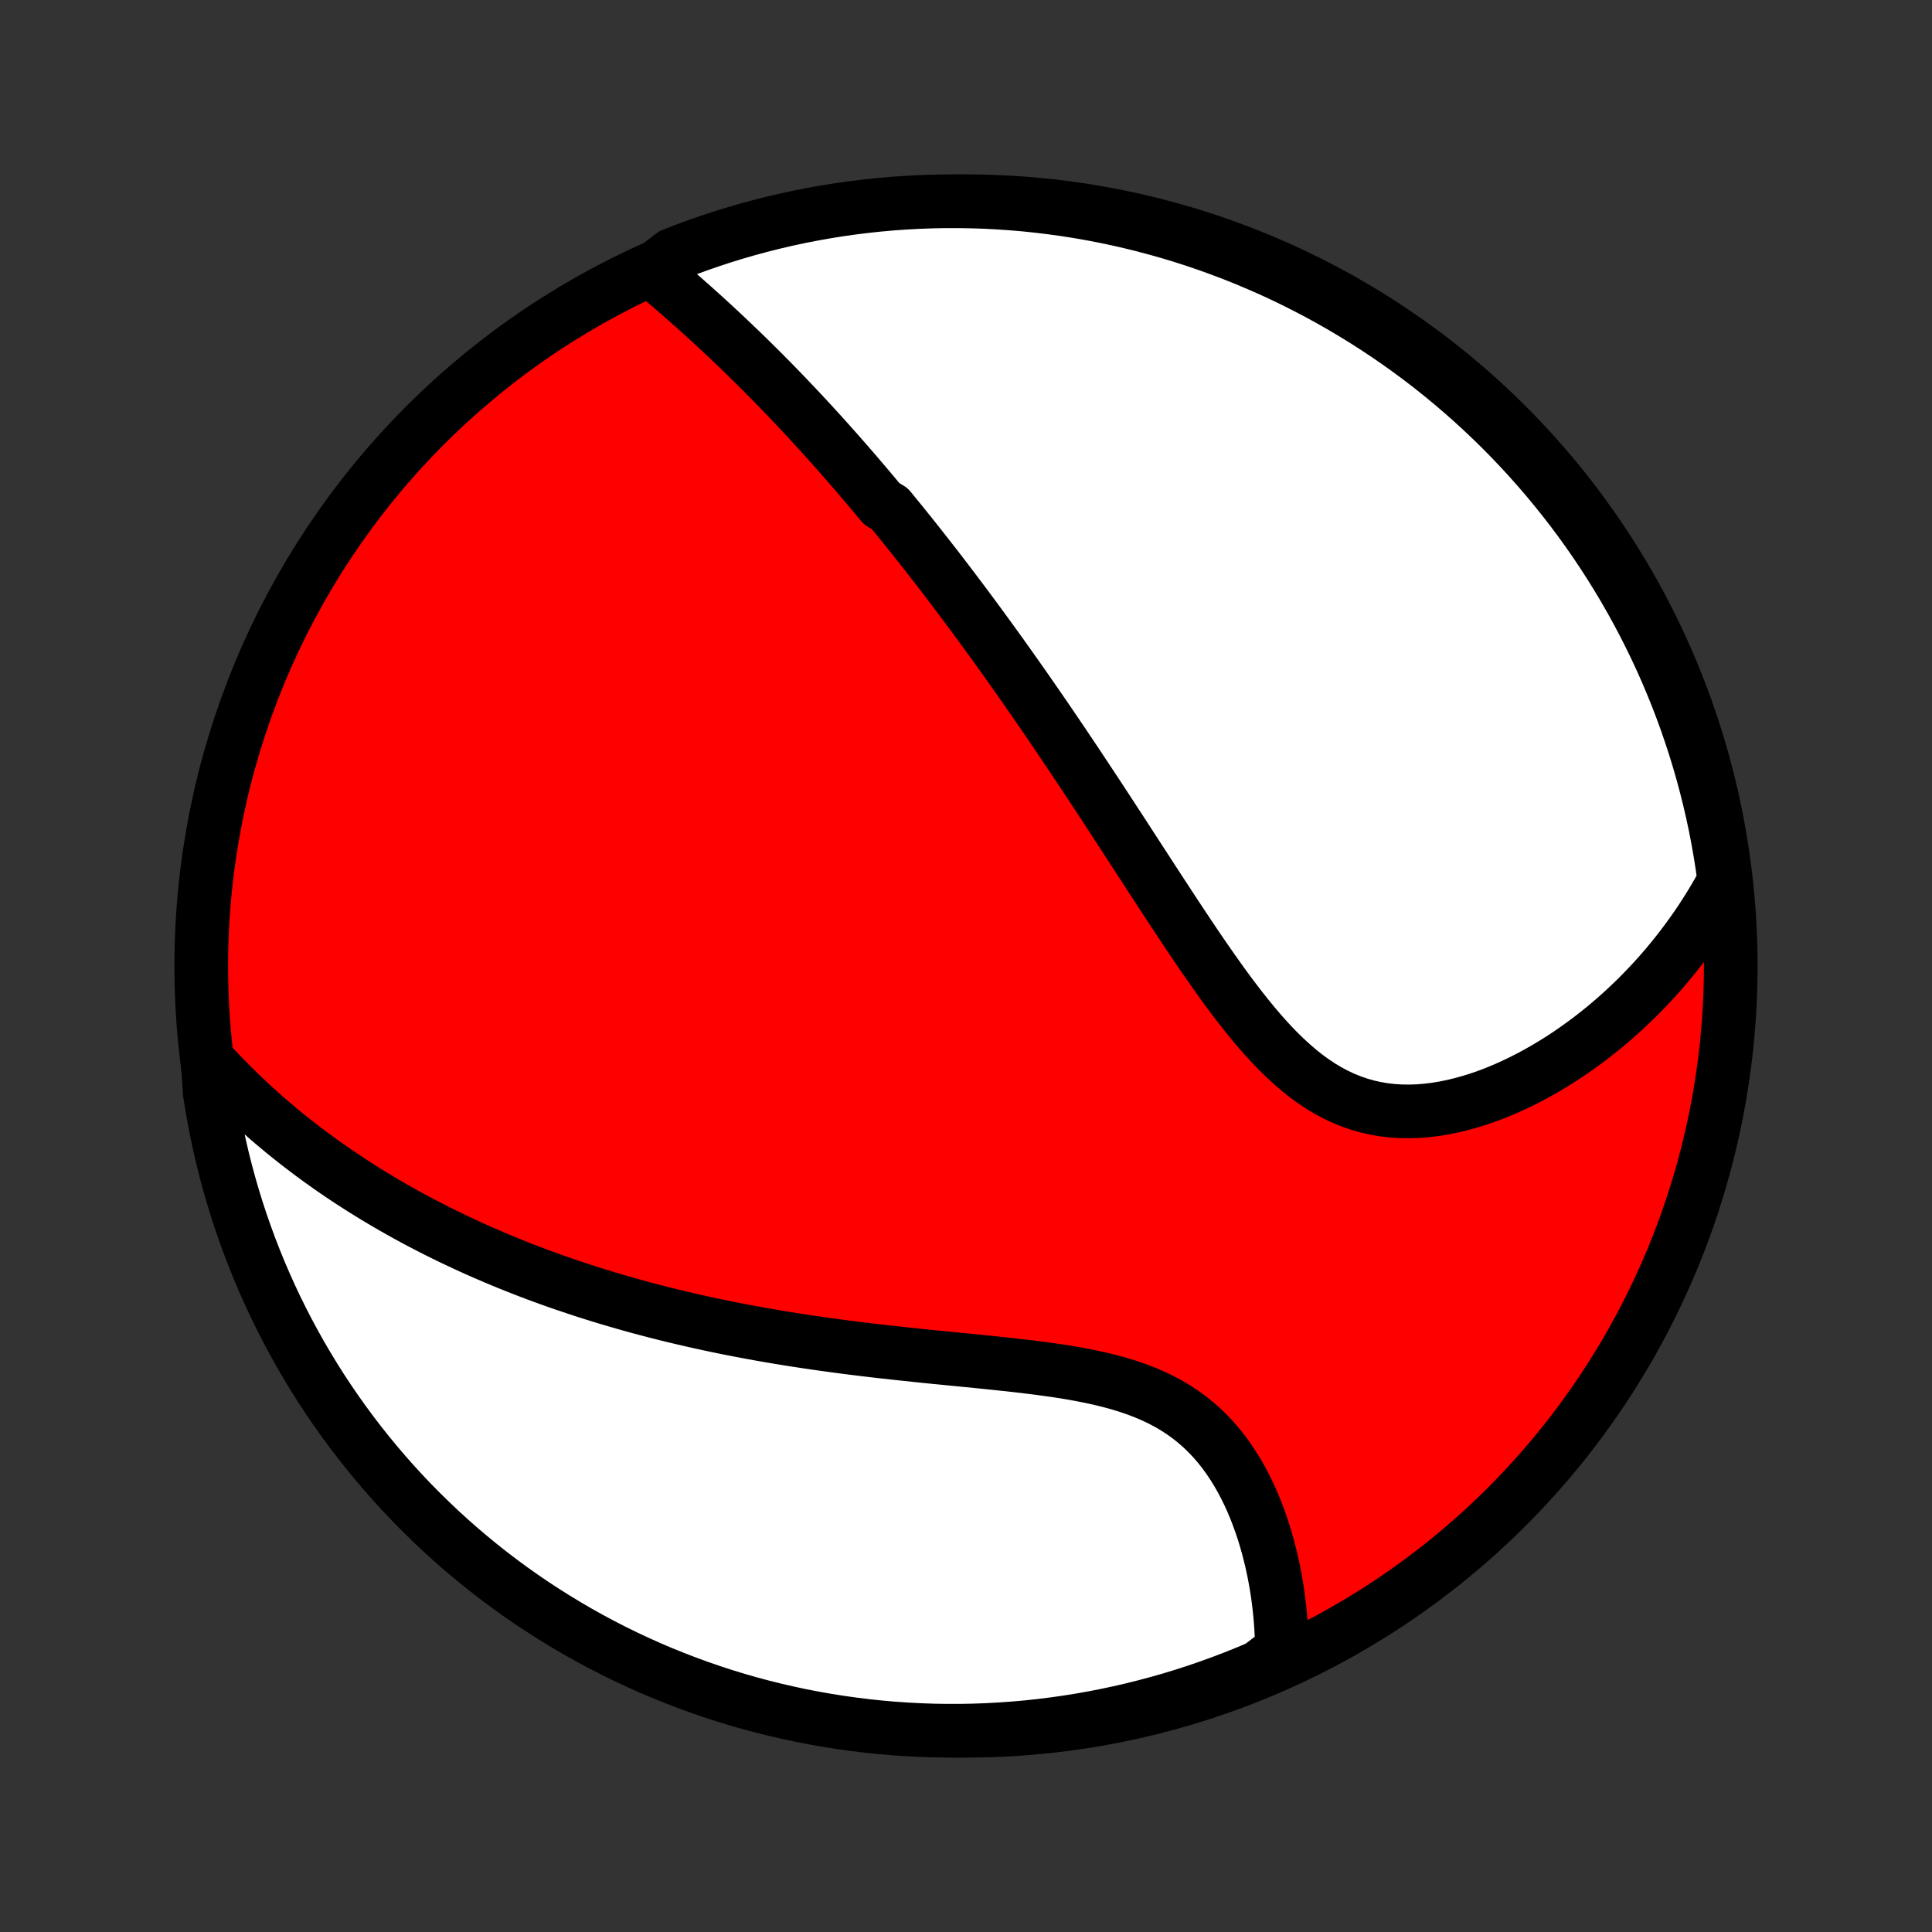 <?xml version="1.0" encoding="utf-8" standalone="no"?>
<!DOCTYPE svg PUBLIC "-//W3C//DTD SVG 1.1//EN"
  "http://www.w3.org/Graphics/SVG/1.1/DTD/svg11.dtd">
<!-- Created with matplotlib (http://matplotlib.org/) -->
<svg height="72pt" version="1.1" viewBox="0 0 72 72" width="72pt" xmlns="http://www.w3.org/2000/svg" xmlns:xlink="http://www.w3.org/1999/xlink">
 <rect x="0" y="0" width="72" height="72" fill="#333333" stroke="none"/>
 <defs>
  <style type="text/css">
*{stroke-linecap:butt;stroke-linejoin:round;}
  </style>
 </defs>
 <g id="figure_1">
  <g id="patch_1">
   <path d="
M0 72
L72 72
L72 0
L0 0
z
" style="fill:none;"/>
  </g>
  <g id="axes_1">
   <g id="PatchCollection_1">
    <defs>
     <path d="
M36 -7.5
C43.558 -7.5 50.808 -10.503 56.153 -15.848
C61.497 -21.192 64.5 -28.442 64.5 -36
C64.5 -43.558 61.497 -50.808 56.153 -56.153
C50.808 -61.497 43.558 -64.5 36 -64.5
C28.442 -64.5 21.192 -61.497 15.848 -56.153
C10.503 -50.808 7.5 -43.558 7.5 -36
C7.5 -28.442 10.503 -21.192 15.848 -15.848
C21.192 -10.503 28.442 -7.5 36 -7.5
z
" id="C0_0_a811fe30f3"/>
     <path d="
M24.289 -61.907
L24.485 -61.743
L24.68 -61.578
L24.875 -61.412
L25.069 -61.246
L25.261 -61.079
L25.453 -60.912
L25.643 -60.744
L25.833 -60.576
L26.021 -60.407
L26.208 -60.239
L26.394 -60.069
L26.579 -59.9
L26.762 -59.73
L26.944 -59.56
L27.125 -59.389
L27.305 -59.218
L27.484 -59.047
L27.662 -58.876
L27.838 -58.705
L28.013 -58.533
L28.187 -58.361
L28.36 -58.189
L28.532 -58.016
L28.702 -57.844
L28.872 -57.671
L29.04 -57.498
L29.208 -57.324
L29.375 -57.15
L29.54 -56.976
L29.705 -56.802
L29.869 -56.628
L30.032 -56.453
L30.194 -56.278
L30.355 -56.102
L30.516 -55.926
L30.676 -55.75
L30.835 -55.573
L30.993 -55.396
L31.151 -55.218
L31.308 -55.04
L31.465 -54.862
L31.621 -54.683
L31.777 -54.503
L31.932 -54.323
L32.087 -54.142
L32.241 -53.961
L32.395 -53.779
L32.549 -53.596
L32.702 -53.412
L32.855 -53.228
L33.161 -53.043
L33.313 -52.857
L33.465 -52.67
L33.618 -52.483
L33.77 -52.294
L33.922 -52.104
L34.074 -51.914
L34.226 -51.722
L34.378 -51.529
L34.531 -51.335
L34.683 -51.14
L34.836 -50.944
L34.989 -50.746
L35.142 -50.547
L35.295 -50.347
L35.448 -50.145
L35.602 -49.942
L35.756 -49.737
L35.911 -49.531
L36.066 -49.323
L36.221 -49.114
L36.377 -48.903
L36.534 -48.69
L36.691 -48.475
L36.848 -48.259
L37.007 -48.041
L37.165 -47.821
L37.325 -47.599
L37.485 -47.374
L37.646 -47.148
L37.807 -46.92
L37.969 -46.69
L38.133 -46.457
L38.297 -46.222
L38.461 -45.985
L38.627 -45.746
L38.794 -45.504
L38.961 -45.26
L39.13 -45.013
L39.299 -44.764
L39.469 -44.513
L39.641 -44.259
L39.813 -44.002
L39.987 -43.743
L40.162 -43.481
L40.337 -43.217
L40.514 -42.95
L40.692 -42.68
L40.872 -42.408
L41.052 -42.134
L41.234 -41.856
L41.416 -41.577
L41.6 -41.294
L41.786 -41.01
L41.972 -40.722
L42.16 -40.433
L42.349 -40.141
L42.54 -39.848
L42.732 -39.552
L42.925 -39.254
L43.12 -38.955
L43.316 -38.654
L43.514 -38.351
L43.713 -38.047
L43.914 -37.743
L44.116 -37.438
L44.32 -37.132
L44.526 -36.826
L44.733 -36.52
L44.943 -36.216
L45.154 -35.912
L45.368 -35.61
L45.583 -35.309
L45.801 -35.012
L46.022 -34.718
L46.246 -34.427
L46.472 -34.141
L46.701 -33.86
L46.934 -33.585
L47.17 -33.317
L47.41 -33.057
L47.654 -32.805
L47.903 -32.563
L48.156 -32.331
L48.413 -32.11
L48.676 -31.901
L48.944 -31.706
L49.216 -31.525
L49.495 -31.358
L49.778 -31.206
L50.067 -31.07
L50.361 -30.951
L50.66 -30.848
L50.963 -30.762
L51.271 -30.693
L51.583 -30.64
L51.898 -30.604
L52.216 -30.585
L52.537 -30.581
L52.86 -30.592
L53.184 -30.619
L53.51 -30.659
L53.835 -30.713
L54.161 -30.78
L54.485 -30.859
L54.809 -30.95
L55.131 -31.051
L55.452 -31.163
L55.769 -31.285
L56.084 -31.416
L56.396 -31.556
L56.705 -31.704
L57.01 -31.859
L57.31 -32.021
L57.607 -32.191
L57.9 -32.366
L58.188 -32.547
L58.471 -32.734
L58.749 -32.926
L59.022 -33.122
L59.291 -33.324
L59.554 -33.529
L59.812 -33.738
L60.065 -33.951
L60.312 -34.168
L60.555 -34.388
L60.791 -34.611
L61.023 -34.836
L61.249 -35.065
L61.47 -35.296
L61.686 -35.529
L61.896 -35.765
L62.101 -36.003
L62.3 -36.243
L62.495 -36.485
L62.684 -36.728
L62.868 -36.974
L63.048 -37.221
L63.222 -37.469
L63.391 -37.719
L63.555 -37.971
L63.714 -38.224
L63.868 -38.478
L64.017 -38.734
L64.162 -38.991
L64.251 -39.249
L64.181 -39.76
L64.102 -40.253
L64.015 -40.744
L63.92 -41.234
L63.816 -41.722
L63.703 -42.208
L63.582 -42.693
L63.453 -43.175
L63.315 -43.655
L63.169 -44.133
L63.014 -44.609
L62.852 -45.082
L62.681 -45.552
L62.502 -46.019
L62.315 -46.483
L62.12 -46.944
L61.917 -47.402
L61.706 -47.856
L61.487 -48.306
L61.261 -48.753
L61.027 -49.196
L60.785 -49.635
L60.536 -50.069
L60.279 -50.5
L60.015 -50.926
L59.743 -51.347
L59.465 -51.764
L59.179 -52.176
L58.886 -52.583
L58.586 -52.985
L58.279 -53.382
L57.965 -53.773
L57.645 -54.16
L57.318 -54.54
L56.985 -54.915
L56.645 -55.284
L56.299 -55.648
L55.947 -56.005
L55.589 -56.356
L55.224 -56.701
L54.854 -57.04
L54.478 -57.372
L54.097 -57.698
L53.71 -58.017
L53.318 -58.33
L52.92 -58.635
L52.517 -58.934
L52.109 -59.226
L51.696 -59.511
L51.279 -59.788
L50.857 -60.058
L50.43 -60.321
L49.999 -60.577
L49.563 -60.825
L49.124 -61.066
L48.68 -61.298
L48.233 -61.524
L47.782 -61.741
L47.327 -61.951
L46.869 -62.152
L46.407 -62.346
L45.943 -62.532
L45.475 -62.709
L45.005 -62.879
L44.531 -63.04
L44.056 -63.193
L43.577 -63.338
L43.096 -63.474
L42.614 -63.602
L42.129 -63.722
L41.642 -63.833
L41.154 -63.936
L40.664 -64.03
L40.172 -64.116
L39.68 -64.193
L39.186 -64.261
L38.691 -64.321
L38.196 -64.373
L37.699 -64.415
L37.203 -64.449
L36.706 -64.475
L36.208 -64.491
L35.711 -64.499
L35.213 -64.499
L34.716 -64.489
L34.22 -64.471
L33.724 -64.444
L33.228 -64.409
L32.733 -64.365
L32.24 -64.312
L31.747 -64.251
L31.256 -64.181
L30.766 -64.102
L30.278 -64.015
L29.792 -63.92
L29.307 -63.816
L28.825 -63.703
L28.345 -63.582
L27.867 -63.453
L27.391 -63.315
L26.918 -63.169
L26.448 -63.014
L25.981 -62.852
L25.517 -62.681
L25.056 -62.502
z
" id="C0_1_db3521048e"/>
     <path d="
M7.735 -32.496
L7.933 -32.279
L8.131 -32.067
L8.331 -31.859
L8.531 -31.654
L8.733 -31.453
L8.935 -31.256
L9.138 -31.062
L9.341 -30.871
L9.546 -30.684
L9.751 -30.5
L9.957 -30.319
L10.164 -30.141
L10.372 -29.966
L10.58 -29.794
L10.789 -29.625
L10.998 -29.459
L11.209 -29.295
L11.42 -29.134
L11.632 -28.975
L11.844 -28.819
L12.057 -28.666
L12.271 -28.514
L12.486 -28.365
L12.702 -28.218
L12.918 -28.073
L13.136 -27.931
L13.354 -27.79
L13.573 -27.651
L13.793 -27.515
L14.014 -27.38
L14.236 -27.247
L14.459 -27.116
L14.683 -26.987
L14.908 -26.859
L15.135 -26.733
L15.362 -26.609
L15.591 -26.486
L15.821 -26.365
L16.052 -26.246
L16.284 -26.128
L16.518 -26.011
L16.754 -25.896
L16.99 -25.783
L17.229 -25.671
L17.468 -25.56
L17.71 -25.45
L17.953 -25.342
L18.198 -25.236
L18.445 -25.13
L18.693 -25.026
L18.943 -24.923
L19.195 -24.822
L19.45 -24.721
L19.706 -24.622
L19.964 -24.524
L20.224 -24.428
L20.487 -24.332
L20.752 -24.238
L21.019 -24.145
L21.289 -24.054
L21.561 -23.963
L21.835 -23.874
L22.112 -23.786
L22.392 -23.699
L22.674 -23.613
L22.959 -23.529
L23.247 -23.446
L23.537 -23.364
L23.831 -23.283
L24.127 -23.204
L24.427 -23.126
L24.729 -23.049
L25.034 -22.973
L25.343 -22.899
L25.655 -22.826
L25.97 -22.755
L26.288 -22.684
L26.609 -22.616
L26.934 -22.548
L27.262 -22.482
L27.593 -22.418
L27.928 -22.355
L28.266 -22.293
L28.607 -22.233
L28.952 -22.174
L29.3 -22.117
L29.651 -22.061
L30.005 -22.007
L30.363 -21.954
L30.724 -21.903
L31.088 -21.853
L31.455 -21.804
L31.825 -21.757
L32.197 -21.711
L32.573 -21.666
L32.95 -21.623
L33.331 -21.581
L33.713 -21.54
L34.097 -21.499
L34.483 -21.459
L34.871 -21.42
L35.26 -21.382
L35.65 -21.343
L36.04 -21.305
L36.431 -21.266
L36.821 -21.227
L37.211 -21.186
L37.6 -21.145
L37.988 -21.101
L38.374 -21.055
L38.757 -21.007
L39.137 -20.955
L39.514 -20.9
L39.886 -20.84
L40.254 -20.774
L40.616 -20.703
L40.972 -20.626
L41.321 -20.541
L41.663 -20.449
L41.997 -20.348
L42.322 -20.238
L42.638 -20.118
L42.945 -19.988
L43.241 -19.848
L43.527 -19.698
L43.802 -19.536
L44.067 -19.363
L44.32 -19.18
L44.562 -18.986
L44.794 -18.783
L45.014 -18.569
L45.224 -18.346
L45.423 -18.115
L45.612 -17.876
L45.79 -17.629
L45.959 -17.376
L46.119 -17.117
L46.269 -16.853
L46.411 -16.584
L46.544 -16.311
L46.668 -16.035
L46.785 -15.756
L46.893 -15.475
L46.995 -15.193
L47.089 -14.909
L47.176 -14.625
L47.256 -14.34
L47.33 -14.056
L47.398 -13.771
L47.459 -13.488
L47.514 -13.206
L47.564 -12.925
L47.608 -12.645
L47.646 -12.367
L47.679 -12.091
L47.707 -11.818
L47.73 -11.546
L47.748 -11.276
L47.761 -11.009
L47.769 -10.745
L47.773 -10.483
L47.386 -10.224
L46.928 -9.873
L46.467 -9.678
L46.003 -9.492
L45.535 -9.313
L45.065 -9.143
L44.592 -8.98
L44.117 -8.826
L43.639 -8.68
L43.158 -8.543
L42.676 -8.414
L42.191 -8.293
L41.705 -8.181
L41.217 -8.077
L40.727 -7.982
L40.236 -7.895
L39.743 -7.817
L39.249 -7.747
L38.755 -7.686
L38.259 -7.633
L37.763 -7.59
L37.267 -7.555
L36.769 -7.528
L36.272 -7.51
L35.775 -7.501
L35.277 -7.501
L34.78 -7.509
L34.283 -7.526
L33.787 -7.552
L33.292 -7.586
L32.797 -7.629
L32.303 -7.681
L31.811 -7.741
L31.319 -7.81
L30.829 -7.887
L30.341 -7.973
L29.854 -8.067
L29.37 -8.171
L28.887 -8.282
L28.406 -8.402
L27.928 -8.53
L27.452 -8.667
L26.979 -8.812
L26.509 -8.965
L26.041 -9.127
L25.576 -9.297
L25.115 -9.475
L24.657 -9.66
L24.203 -9.854
L23.752 -10.056
L23.304 -10.266
L22.861 -10.484
L22.422 -10.709
L21.986 -10.943
L21.555 -11.183
L21.129 -11.432
L20.707 -11.688
L20.289 -11.951
L19.877 -12.221
L19.469 -12.499
L19.066 -12.784
L18.669 -13.076
L18.277 -13.375
L17.89 -13.681
L17.509 -13.994
L17.133 -14.313
L16.763 -14.639
L16.399 -14.972
L16.041 -15.311
L15.689 -15.656
L15.343 -16.007
L15.003 -16.365
L14.67 -16.728
L14.344 -17.098
L14.024 -17.473
L13.71 -17.854
L13.404 -18.24
L13.104 -18.632
L12.811 -19.029
L12.526 -19.431
L12.247 -19.838
L11.976 -20.25
L11.712 -20.667
L11.456 -21.089
L11.206 -21.515
L10.965 -21.946
L10.731 -22.38
L10.505 -22.819
L10.286 -23.262
L10.076 -23.709
L9.873 -24.16
L9.678 -24.614
L9.492 -25.072
L9.313 -25.533
L9.143 -25.997
L8.98 -26.465
L8.826 -26.935
L8.68 -27.408
L8.543 -27.883
L8.414 -28.361
L8.293 -28.841
L8.181 -29.324
L8.077 -29.809
L7.982 -30.295
L7.895 -30.783
L7.817 -31.273
z
" id="C0_2_b337db7bd1"/>
    </defs>
    <g clip-path="url(#p1bffca34e9)">
     <use style="fill:#ff0000;stroke:#000000;stroke-width:2.0;" x="0.0" xlink:href="#C0_0_a811fe30f3" y="72.0"/>
    </g>
    <g clip-path="url(#p1bffca34e9)">
     <use style="fill:#ffffff;stroke:#000000;stroke-width:2.0;" x="0.0" xlink:href="#C0_1_db3521048e" y="72.0"/>
    </g>
    <g clip-path="url(#p1bffca34e9)">
     <use style="fill:#ffffff;stroke:#000000;stroke-width:2.0;" x="0.0" xlink:href="#C0_2_b337db7bd1" y="72.0"/>
    </g>
   </g>
  </g>
 </g>
 <defs>
  <clipPath id="p1bffca34e9">
   <rect height="72.0" width="72.0" x="0.0" y="0.0"/>
  </clipPath>
 </defs>
</svg>
